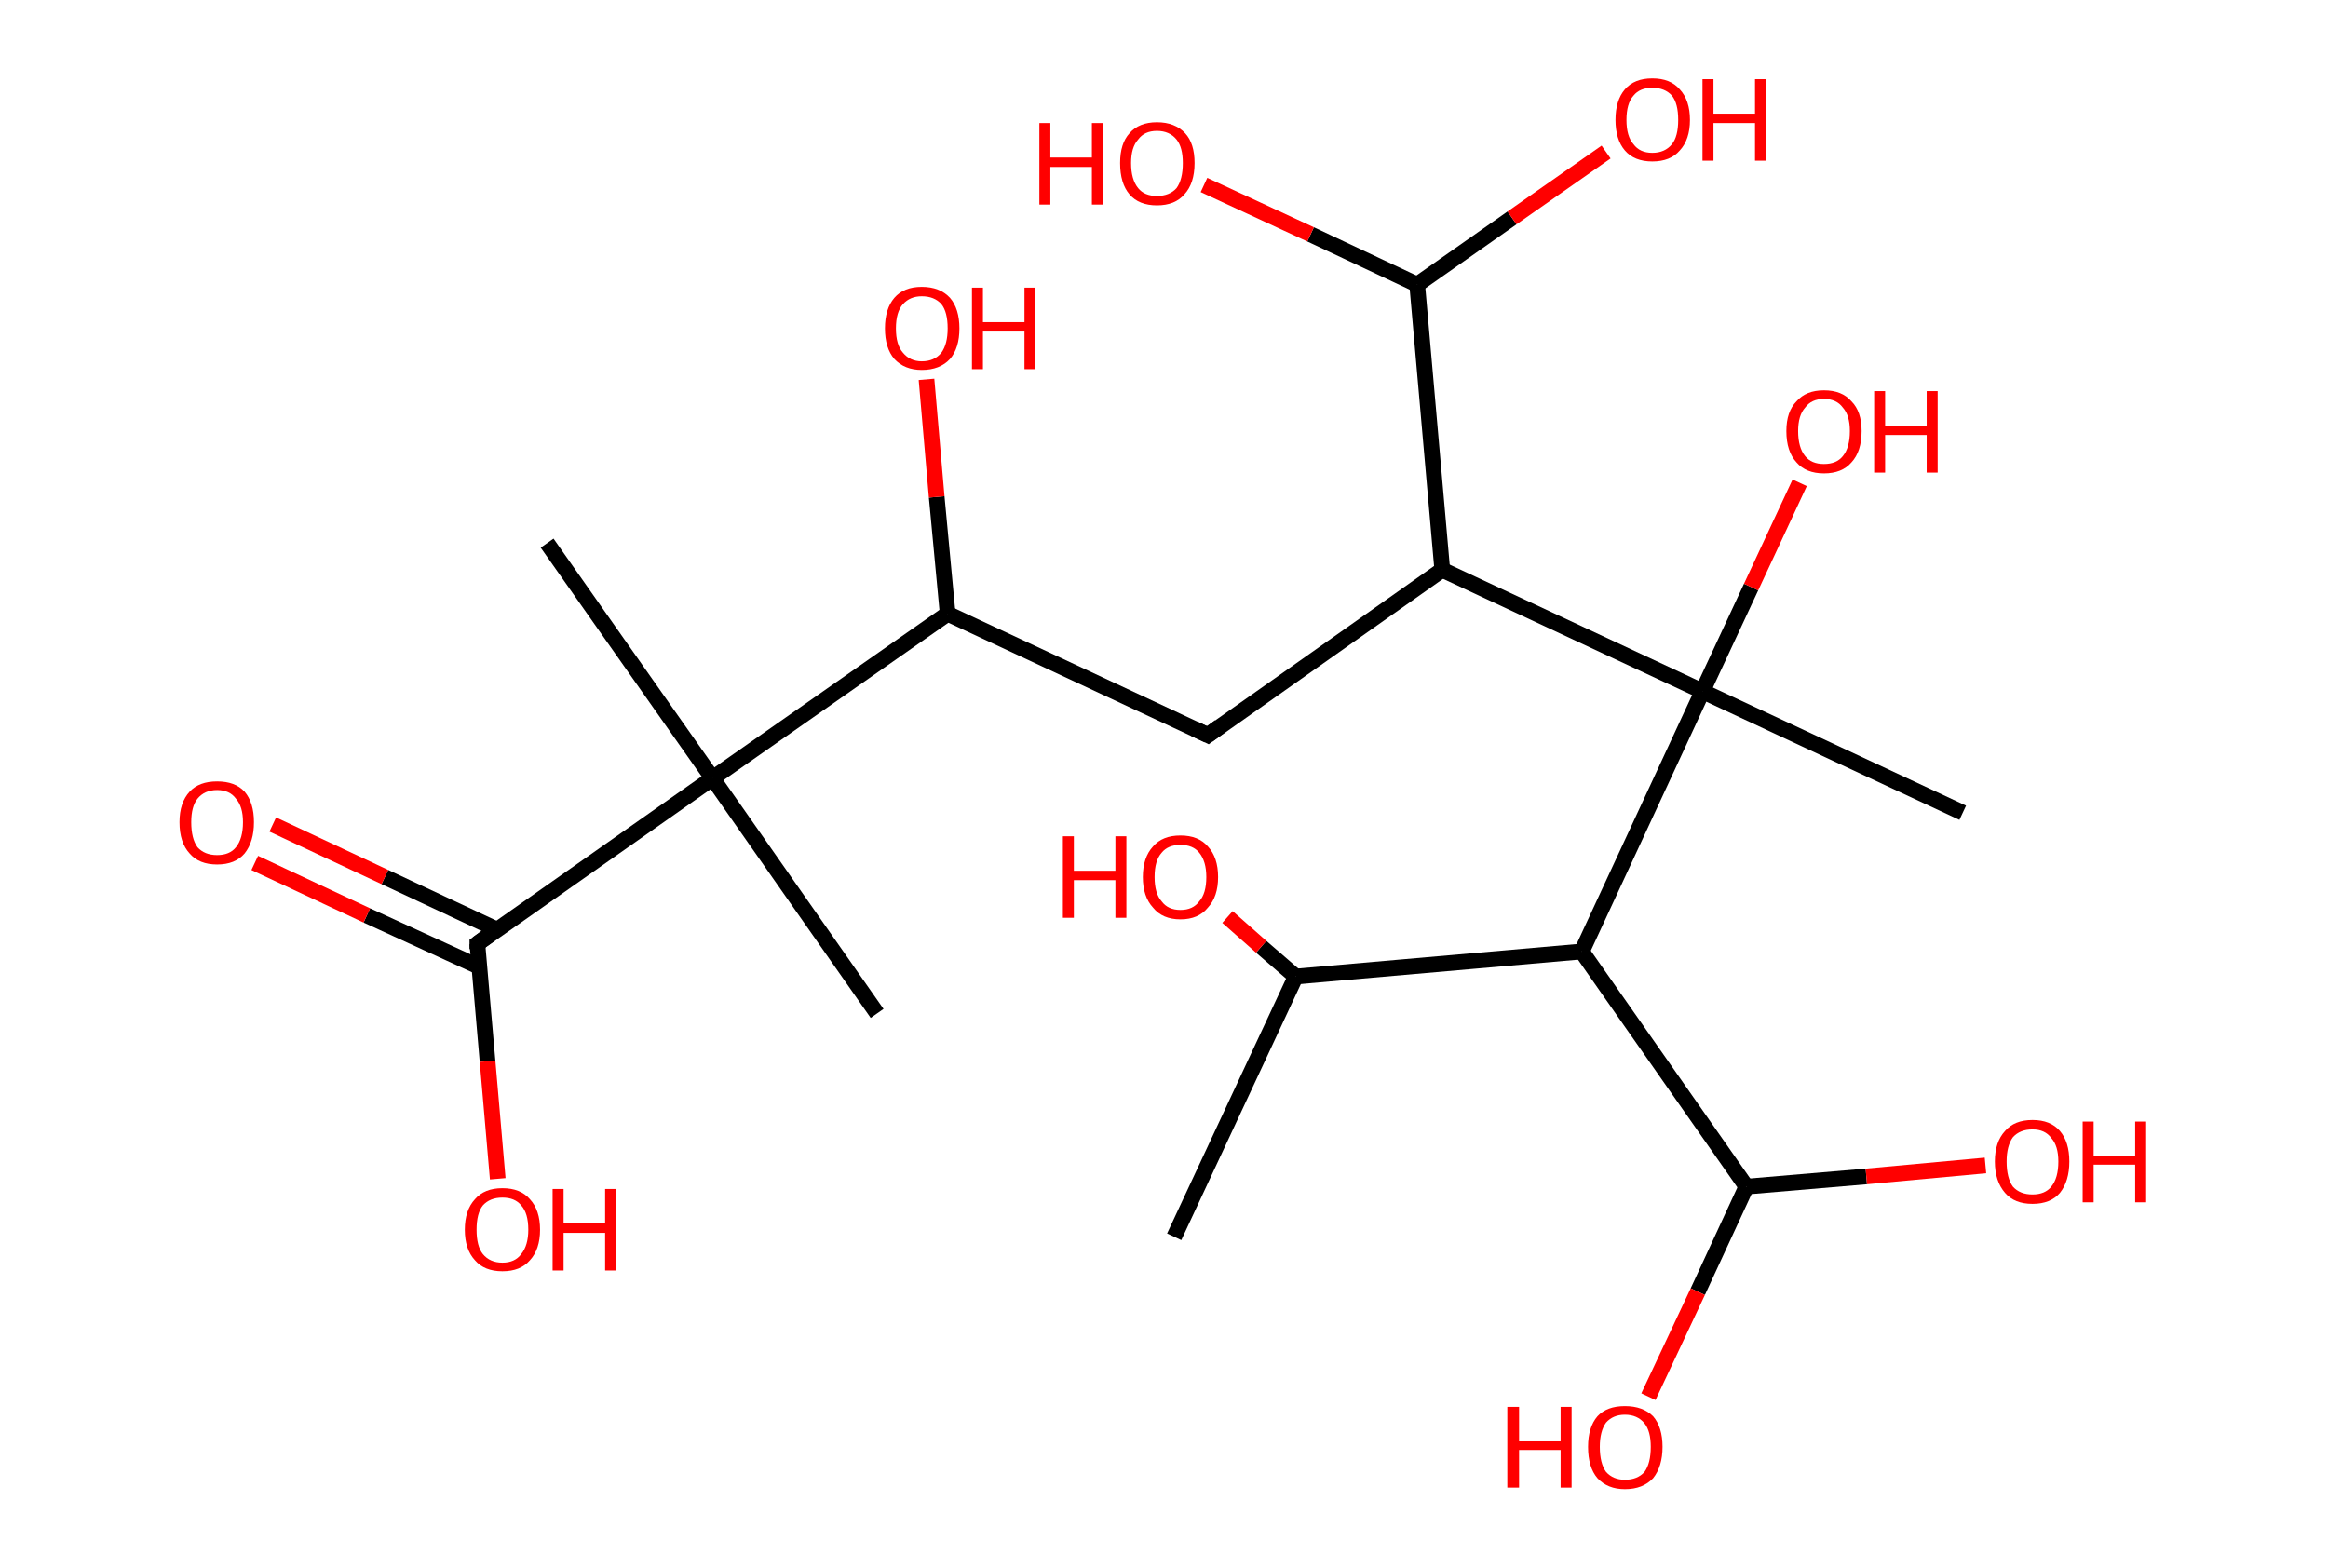 <?xml version='1.0' encoding='ASCII' standalone='yes'?>
<svg xmlns="http://www.w3.org/2000/svg" xmlns:rdkit="http://www.rdkit.org/xml" xmlns:xlink="http://www.w3.org/1999/xlink" version="1.1" baseProfile="full" xml:space="preserve" width="297px" height="200px" viewBox="0 0 297 200">
<!-- END OF HEADER -->
<rect style="opacity:1.0;fill:#FFFFFF;stroke:none" width="297.0" height="200.0" x="0.0" y="0.0"> </rect>
<path class="bond-0 atom-0 atom-1" d="M 149.8,157.8 L 165.3,124.6" style="fill:none;fill-rule:evenodd;stroke:#000000;stroke-width:2.0px;stroke-linecap:butt;stroke-linejoin:miter;stroke-opacity:1"/>
<path class="bond-1 atom-1 atom-2" d="M 165.3,124.6 L 160.9,120.8" style="fill:none;fill-rule:evenodd;stroke:#000000;stroke-width:2.0px;stroke-linecap:butt;stroke-linejoin:miter;stroke-opacity:1"/>
<path class="bond-1 atom-1 atom-2" d="M 160.9,120.8 L 156.6,117.0" style="fill:none;fill-rule:evenodd;stroke:#FF0000;stroke-width:2.0px;stroke-linecap:butt;stroke-linejoin:miter;stroke-opacity:1"/>
<path class="bond-2 atom-1 atom-3" d="M 165.3,124.6 L 201.8,121.4" style="fill:none;fill-rule:evenodd;stroke:#000000;stroke-width:2.0px;stroke-linecap:butt;stroke-linejoin:miter;stroke-opacity:1"/>
<path class="bond-3 atom-3 atom-4" d="M 201.8,121.4 L 222.8,151.4" style="fill:none;fill-rule:evenodd;stroke:#000000;stroke-width:2.0px;stroke-linecap:butt;stroke-linejoin:miter;stroke-opacity:1"/>
<path class="bond-4 atom-4 atom-5" d="M 222.8,151.4 L 238.1,150.1" style="fill:none;fill-rule:evenodd;stroke:#000000;stroke-width:2.0px;stroke-linecap:butt;stroke-linejoin:miter;stroke-opacity:1"/>
<path class="bond-4 atom-4 atom-5" d="M 238.1,150.1 L 253.3,148.7" style="fill:none;fill-rule:evenodd;stroke:#FF0000;stroke-width:2.0px;stroke-linecap:butt;stroke-linejoin:miter;stroke-opacity:1"/>
<path class="bond-5 atom-4 atom-6" d="M 222.8,151.4 L 216.6,164.8" style="fill:none;fill-rule:evenodd;stroke:#000000;stroke-width:2.0px;stroke-linecap:butt;stroke-linejoin:miter;stroke-opacity:1"/>
<path class="bond-5 atom-4 atom-6" d="M 216.6,164.8 L 210.3,178.2" style="fill:none;fill-rule:evenodd;stroke:#FF0000;stroke-width:2.0px;stroke-linecap:butt;stroke-linejoin:miter;stroke-opacity:1"/>
<path class="bond-6 atom-3 atom-7" d="M 201.8,121.4 L 217.2,88.2" style="fill:none;fill-rule:evenodd;stroke:#000000;stroke-width:2.0px;stroke-linecap:butt;stroke-linejoin:miter;stroke-opacity:1"/>
<path class="bond-7 atom-7 atom-8" d="M 217.2,88.2 L 250.4,103.7" style="fill:none;fill-rule:evenodd;stroke:#000000;stroke-width:2.0px;stroke-linecap:butt;stroke-linejoin:miter;stroke-opacity:1"/>
<path class="bond-8 atom-7 atom-9" d="M 217.2,88.2 L 223.4,74.9" style="fill:none;fill-rule:evenodd;stroke:#000000;stroke-width:2.0px;stroke-linecap:butt;stroke-linejoin:miter;stroke-opacity:1"/>
<path class="bond-8 atom-7 atom-9" d="M 223.4,74.9 L 229.6,61.6" style="fill:none;fill-rule:evenodd;stroke:#FF0000;stroke-width:2.0px;stroke-linecap:butt;stroke-linejoin:miter;stroke-opacity:1"/>
<path class="bond-9 atom-7 atom-10" d="M 217.2,88.2 L 184.0,72.7" style="fill:none;fill-rule:evenodd;stroke:#000000;stroke-width:2.0px;stroke-linecap:butt;stroke-linejoin:miter;stroke-opacity:1"/>
<path class="bond-10 atom-10 atom-11" d="M 184.0,72.7 L 154.1,93.8" style="fill:none;fill-rule:evenodd;stroke:#000000;stroke-width:2.0px;stroke-linecap:butt;stroke-linejoin:miter;stroke-opacity:1"/>
<path class="bond-11 atom-11 atom-12" d="M 154.1,93.8 L 120.9,78.3" style="fill:none;fill-rule:evenodd;stroke:#000000;stroke-width:2.0px;stroke-linecap:butt;stroke-linejoin:miter;stroke-opacity:1"/>
<path class="bond-12 atom-12 atom-13" d="M 120.9,78.3 L 119.5,63.4" style="fill:none;fill-rule:evenodd;stroke:#000000;stroke-width:2.0px;stroke-linecap:butt;stroke-linejoin:miter;stroke-opacity:1"/>
<path class="bond-12 atom-12 atom-13" d="M 119.5,63.4 L 118.2,48.4" style="fill:none;fill-rule:evenodd;stroke:#FF0000;stroke-width:2.0px;stroke-linecap:butt;stroke-linejoin:miter;stroke-opacity:1"/>
<path class="bond-13 atom-12 atom-14" d="M 120.9,78.3 L 90.9,99.3" style="fill:none;fill-rule:evenodd;stroke:#000000;stroke-width:2.0px;stroke-linecap:butt;stroke-linejoin:miter;stroke-opacity:1"/>
<path class="bond-14 atom-14 atom-15" d="M 90.9,99.3 L 111.9,129.3" style="fill:none;fill-rule:evenodd;stroke:#000000;stroke-width:2.0px;stroke-linecap:butt;stroke-linejoin:miter;stroke-opacity:1"/>
<path class="bond-15 atom-14 atom-16" d="M 90.9,99.3 L 69.8,69.3" style="fill:none;fill-rule:evenodd;stroke:#000000;stroke-width:2.0px;stroke-linecap:butt;stroke-linejoin:miter;stroke-opacity:1"/>
<path class="bond-16 atom-14 atom-17" d="M 90.9,99.3 L 60.9,120.4" style="fill:none;fill-rule:evenodd;stroke:#000000;stroke-width:2.0px;stroke-linecap:butt;stroke-linejoin:miter;stroke-opacity:1"/>
<path class="bond-17 atom-17 atom-18" d="M 63.4,118.6 L 49.1,111.9" style="fill:none;fill-rule:evenodd;stroke:#000000;stroke-width:2.0px;stroke-linecap:butt;stroke-linejoin:miter;stroke-opacity:1"/>
<path class="bond-17 atom-17 atom-18" d="M 49.1,111.9 L 34.8,105.2" style="fill:none;fill-rule:evenodd;stroke:#FF0000;stroke-width:2.0px;stroke-linecap:butt;stroke-linejoin:miter;stroke-opacity:1"/>
<path class="bond-17 atom-17 atom-18" d="M 61.2,123.4 L 46.8,116.8" style="fill:none;fill-rule:evenodd;stroke:#000000;stroke-width:2.0px;stroke-linecap:butt;stroke-linejoin:miter;stroke-opacity:1"/>
<path class="bond-17 atom-17 atom-18" d="M 46.8,116.8 L 32.5,110.1" style="fill:none;fill-rule:evenodd;stroke:#FF0000;stroke-width:2.0px;stroke-linecap:butt;stroke-linejoin:miter;stroke-opacity:1"/>
<path class="bond-18 atom-17 atom-19" d="M 60.9,120.4 L 62.2,135.4" style="fill:none;fill-rule:evenodd;stroke:#000000;stroke-width:2.0px;stroke-linecap:butt;stroke-linejoin:miter;stroke-opacity:1"/>
<path class="bond-18 atom-17 atom-19" d="M 62.2,135.4 L 63.5,150.4" style="fill:none;fill-rule:evenodd;stroke:#FF0000;stroke-width:2.0px;stroke-linecap:butt;stroke-linejoin:miter;stroke-opacity:1"/>
<path class="bond-19 atom-10 atom-20" d="M 184.0,72.7 L 180.8,36.3" style="fill:none;fill-rule:evenodd;stroke:#000000;stroke-width:2.0px;stroke-linecap:butt;stroke-linejoin:miter;stroke-opacity:1"/>
<path class="bond-20 atom-20 atom-21" d="M 180.8,36.3 L 167.2,29.9" style="fill:none;fill-rule:evenodd;stroke:#000000;stroke-width:2.0px;stroke-linecap:butt;stroke-linejoin:miter;stroke-opacity:1"/>
<path class="bond-20 atom-20 atom-21" d="M 167.2,29.9 L 153.6,23.6" style="fill:none;fill-rule:evenodd;stroke:#FF0000;stroke-width:2.0px;stroke-linecap:butt;stroke-linejoin:miter;stroke-opacity:1"/>
<path class="bond-21 atom-20 atom-22" d="M 180.8,36.3 L 192.9,27.8" style="fill:none;fill-rule:evenodd;stroke:#000000;stroke-width:2.0px;stroke-linecap:butt;stroke-linejoin:miter;stroke-opacity:1"/>
<path class="bond-21 atom-20 atom-22" d="M 192.9,27.8 L 204.9,19.4" style="fill:none;fill-rule:evenodd;stroke:#FF0000;stroke-width:2.0px;stroke-linecap:butt;stroke-linejoin:miter;stroke-opacity:1"/>
<path d="M 155.6,92.7 L 154.1,93.8 L 152.4,93.0" style="fill:none;stroke:#000000;stroke-width:2.0px;stroke-linecap:butt;stroke-linejoin:miter;stroke-opacity:1;"/>
<path d="M 62.4,119.3 L 60.9,120.4 L 60.9,121.1" style="fill:none;stroke:#000000;stroke-width:2.0px;stroke-linecap:butt;stroke-linejoin:miter;stroke-opacity:1;"/>
<path class="atom-2" d="M 135.6 106.7 L 137.0 106.7 L 137.0 111.1 L 142.3 111.1 L 142.3 106.7 L 143.7 106.7 L 143.7 117.1 L 142.3 117.1 L 142.3 112.3 L 137.0 112.3 L 137.0 117.1 L 135.6 117.1 L 135.6 106.7 " fill="#FF0000"/>
<path class="atom-2" d="M 145.8 111.9 Q 145.8 109.4, 147.1 108.0 Q 148.3 106.6, 150.6 106.6 Q 152.9 106.6, 154.1 108.0 Q 155.4 109.4, 155.4 111.9 Q 155.4 114.4, 154.1 115.8 Q 152.9 117.3, 150.6 117.3 Q 148.3 117.3, 147.1 115.8 Q 145.8 114.4, 145.8 111.9 M 150.6 116.1 Q 152.2 116.1, 153.0 115.0 Q 153.9 114.0, 153.9 111.9 Q 153.9 109.9, 153.0 108.8 Q 152.2 107.8, 150.6 107.8 Q 149.0 107.8, 148.2 108.8 Q 147.3 109.8, 147.3 111.9 Q 147.3 114.0, 148.2 115.0 Q 149.0 116.1, 150.6 116.1 " fill="#FF0000"/>
<path class="atom-5" d="M 254.5 148.2 Q 254.5 145.7, 255.8 144.3 Q 257.0 142.9, 259.3 142.9 Q 261.6 142.9, 262.8 144.3 Q 264.0 145.7, 264.0 148.2 Q 264.0 150.7, 262.8 152.2 Q 261.6 153.6, 259.3 153.6 Q 257.0 153.6, 255.8 152.2 Q 254.5 150.7, 254.5 148.2 M 259.3 152.4 Q 260.9 152.4, 261.7 151.4 Q 262.6 150.3, 262.6 148.2 Q 262.6 146.2, 261.7 145.2 Q 260.9 144.1, 259.3 144.1 Q 257.7 144.1, 256.8 145.1 Q 256.0 146.2, 256.0 148.2 Q 256.0 150.3, 256.8 151.4 Q 257.7 152.4, 259.3 152.4 " fill="#FF0000"/>
<path class="atom-5" d="M 265.7 143.1 L 267.1 143.1 L 267.1 147.5 L 272.4 147.5 L 272.4 143.1 L 273.8 143.1 L 273.8 153.4 L 272.4 153.4 L 272.4 148.6 L 267.1 148.6 L 267.1 153.4 L 265.7 153.4 L 265.7 143.1 " fill="#FF0000"/>
<path class="atom-6" d="M 192.3 179.5 L 193.8 179.5 L 193.8 183.9 L 199.1 183.9 L 199.1 179.5 L 200.5 179.5 L 200.5 189.8 L 199.1 189.8 L 199.1 185.0 L 193.8 185.0 L 193.8 189.8 L 192.3 189.8 L 192.3 179.5 " fill="#FF0000"/>
<path class="atom-6" d="M 202.6 184.6 Q 202.6 182.1, 203.8 180.7 Q 205.0 179.4, 207.3 179.4 Q 209.6 179.4, 210.9 180.7 Q 212.1 182.1, 212.1 184.6 Q 212.1 187.1, 210.9 188.6 Q 209.6 190.0, 207.3 190.0 Q 205.1 190.0, 203.8 188.6 Q 202.6 187.2, 202.6 184.6 M 207.3 188.8 Q 208.9 188.8, 209.8 187.8 Q 210.6 186.7, 210.6 184.6 Q 210.6 182.6, 209.8 181.6 Q 208.9 180.5, 207.3 180.5 Q 205.8 180.5, 204.9 181.5 Q 204.1 182.6, 204.1 184.6 Q 204.1 186.7, 204.9 187.8 Q 205.8 188.8, 207.3 188.8 " fill="#FF0000"/>
<path class="atom-9" d="M 227.9 55.0 Q 227.9 52.5, 229.2 51.2 Q 230.4 49.8, 232.7 49.8 Q 235.0 49.8, 236.2 51.2 Q 237.5 52.5, 237.5 55.0 Q 237.5 57.6, 236.2 59.0 Q 235.0 60.4, 232.7 60.4 Q 230.4 60.4, 229.2 59.0 Q 227.9 57.6, 227.9 55.0 M 232.7 59.2 Q 234.3 59.2, 235.1 58.2 Q 236.0 57.1, 236.0 55.0 Q 236.0 53.0, 235.1 52.0 Q 234.3 50.9, 232.7 50.9 Q 231.1 50.9, 230.3 52.0 Q 229.4 53.0, 229.4 55.0 Q 229.4 57.1, 230.3 58.2 Q 231.1 59.2, 232.7 59.2 " fill="#FF0000"/>
<path class="atom-9" d="M 239.1 49.9 L 240.5 49.9 L 240.5 54.3 L 245.8 54.3 L 245.8 49.9 L 247.2 49.9 L 247.2 60.3 L 245.8 60.3 L 245.8 55.5 L 240.5 55.5 L 240.5 60.3 L 239.1 60.3 L 239.1 49.9 " fill="#FF0000"/>
<path class="atom-13" d="M 112.9 41.9 Q 112.9 39.4, 114.1 38.0 Q 115.3 36.6, 117.6 36.6 Q 119.9 36.6, 121.2 38.0 Q 122.4 39.4, 122.4 41.9 Q 122.4 44.4, 121.2 45.8 Q 119.9 47.2, 117.6 47.2 Q 115.4 47.2, 114.1 45.8 Q 112.9 44.4, 112.9 41.9 M 117.6 46.1 Q 119.2 46.1, 120.1 45.0 Q 120.9 43.9, 120.9 41.9 Q 120.9 39.8, 120.1 38.8 Q 119.2 37.8, 117.6 37.8 Q 116.1 37.8, 115.2 38.8 Q 114.3 39.8, 114.3 41.9 Q 114.3 44.0, 115.2 45.0 Q 116.1 46.1, 117.6 46.1 " fill="#FF0000"/>
<path class="atom-13" d="M 124.0 36.7 L 125.4 36.7 L 125.4 41.1 L 130.7 41.1 L 130.7 36.7 L 132.1 36.7 L 132.1 47.1 L 130.7 47.1 L 130.7 42.3 L 125.4 42.3 L 125.4 47.1 L 124.0 47.1 L 124.0 36.7 " fill="#FF0000"/>
<path class="atom-18" d="M 22.9 104.9 Q 22.9 102.4, 24.2 101.0 Q 25.4 99.7, 27.7 99.7 Q 30.0 99.7, 31.2 101.0 Q 32.4 102.4, 32.4 104.9 Q 32.4 107.4, 31.2 108.9 Q 30.0 110.3, 27.7 110.3 Q 25.4 110.3, 24.2 108.9 Q 22.9 107.5, 22.9 104.9 M 27.7 109.1 Q 29.3 109.1, 30.1 108.1 Q 31.0 107.0, 31.0 104.9 Q 31.0 102.9, 30.1 101.9 Q 29.3 100.8, 27.7 100.8 Q 26.1 100.8, 25.2 101.9 Q 24.4 102.9, 24.4 104.9 Q 24.4 107.0, 25.2 108.1 Q 26.1 109.1, 27.7 109.1 " fill="#FF0000"/>
<path class="atom-19" d="M 59.3 156.9 Q 59.3 154.4, 60.6 153.0 Q 61.8 151.6, 64.1 151.6 Q 66.4 151.6, 67.6 153.0 Q 68.9 154.4, 68.9 156.9 Q 68.9 159.4, 67.6 160.8 Q 66.4 162.2, 64.1 162.2 Q 61.8 162.2, 60.6 160.8 Q 59.3 159.4, 59.3 156.9 M 64.1 161.1 Q 65.7 161.1, 66.5 160.0 Q 67.4 158.9, 67.4 156.9 Q 67.4 154.8, 66.5 153.8 Q 65.7 152.8, 64.1 152.8 Q 62.5 152.8, 61.6 153.8 Q 60.8 154.8, 60.8 156.9 Q 60.8 159.0, 61.6 160.0 Q 62.5 161.1, 64.1 161.1 " fill="#FF0000"/>
<path class="atom-19" d="M 70.5 151.7 L 71.9 151.7 L 71.9 156.1 L 77.2 156.1 L 77.2 151.7 L 78.6 151.7 L 78.6 162.1 L 77.2 162.1 L 77.2 157.3 L 71.9 157.3 L 71.9 162.1 L 70.5 162.1 L 70.5 151.7 " fill="#FF0000"/>
<path class="atom-21" d="M 132.6 15.7 L 134.0 15.7 L 134.0 20.1 L 139.3 20.1 L 139.3 15.7 L 140.7 15.7 L 140.7 26.1 L 139.3 26.1 L 139.3 21.3 L 134.0 21.3 L 134.0 26.1 L 132.6 26.1 L 132.6 15.7 " fill="#FF0000"/>
<path class="atom-21" d="M 142.9 20.8 Q 142.9 18.3, 144.1 17.0 Q 145.3 15.6, 147.6 15.6 Q 149.9 15.6, 151.2 17.0 Q 152.4 18.3, 152.4 20.8 Q 152.4 23.4, 151.1 24.8 Q 149.9 26.2, 147.6 26.2 Q 145.3 26.2, 144.1 24.8 Q 142.9 23.4, 142.9 20.8 M 147.6 25.0 Q 149.2 25.0, 150.1 24.0 Q 150.9 22.9, 150.9 20.8 Q 150.9 18.8, 150.1 17.8 Q 149.2 16.7, 147.6 16.7 Q 146.0 16.7, 145.2 17.8 Q 144.3 18.8, 144.3 20.8 Q 144.3 22.9, 145.2 24.0 Q 146.0 25.0, 147.6 25.0 " fill="#FF0000"/>
<path class="atom-22" d="M 206.1 15.3 Q 206.1 12.8, 207.3 11.4 Q 208.5 10.0, 210.8 10.0 Q 213.1 10.0, 214.3 11.4 Q 215.6 12.8, 215.6 15.3 Q 215.6 17.8, 214.3 19.2 Q 213.1 20.6, 210.8 20.6 Q 208.5 20.6, 207.3 19.2 Q 206.1 17.8, 206.1 15.3 M 210.8 19.5 Q 212.4 19.5, 213.3 18.4 Q 214.1 17.4, 214.1 15.3 Q 214.1 13.2, 213.3 12.2 Q 212.4 11.2, 210.8 11.2 Q 209.2 11.2, 208.4 12.2 Q 207.5 13.2, 207.5 15.3 Q 207.5 17.4, 208.4 18.4 Q 209.2 19.5, 210.8 19.5 " fill="#FF0000"/>
<path class="atom-22" d="M 217.2 10.1 L 218.6 10.1 L 218.6 14.5 L 223.9 14.5 L 223.9 10.1 L 225.3 10.1 L 225.3 20.5 L 223.9 20.5 L 223.9 15.7 L 218.6 15.7 L 218.6 20.5 L 217.2 20.5 L 217.2 10.1 " fill="#FF0000"/>
</svg>
